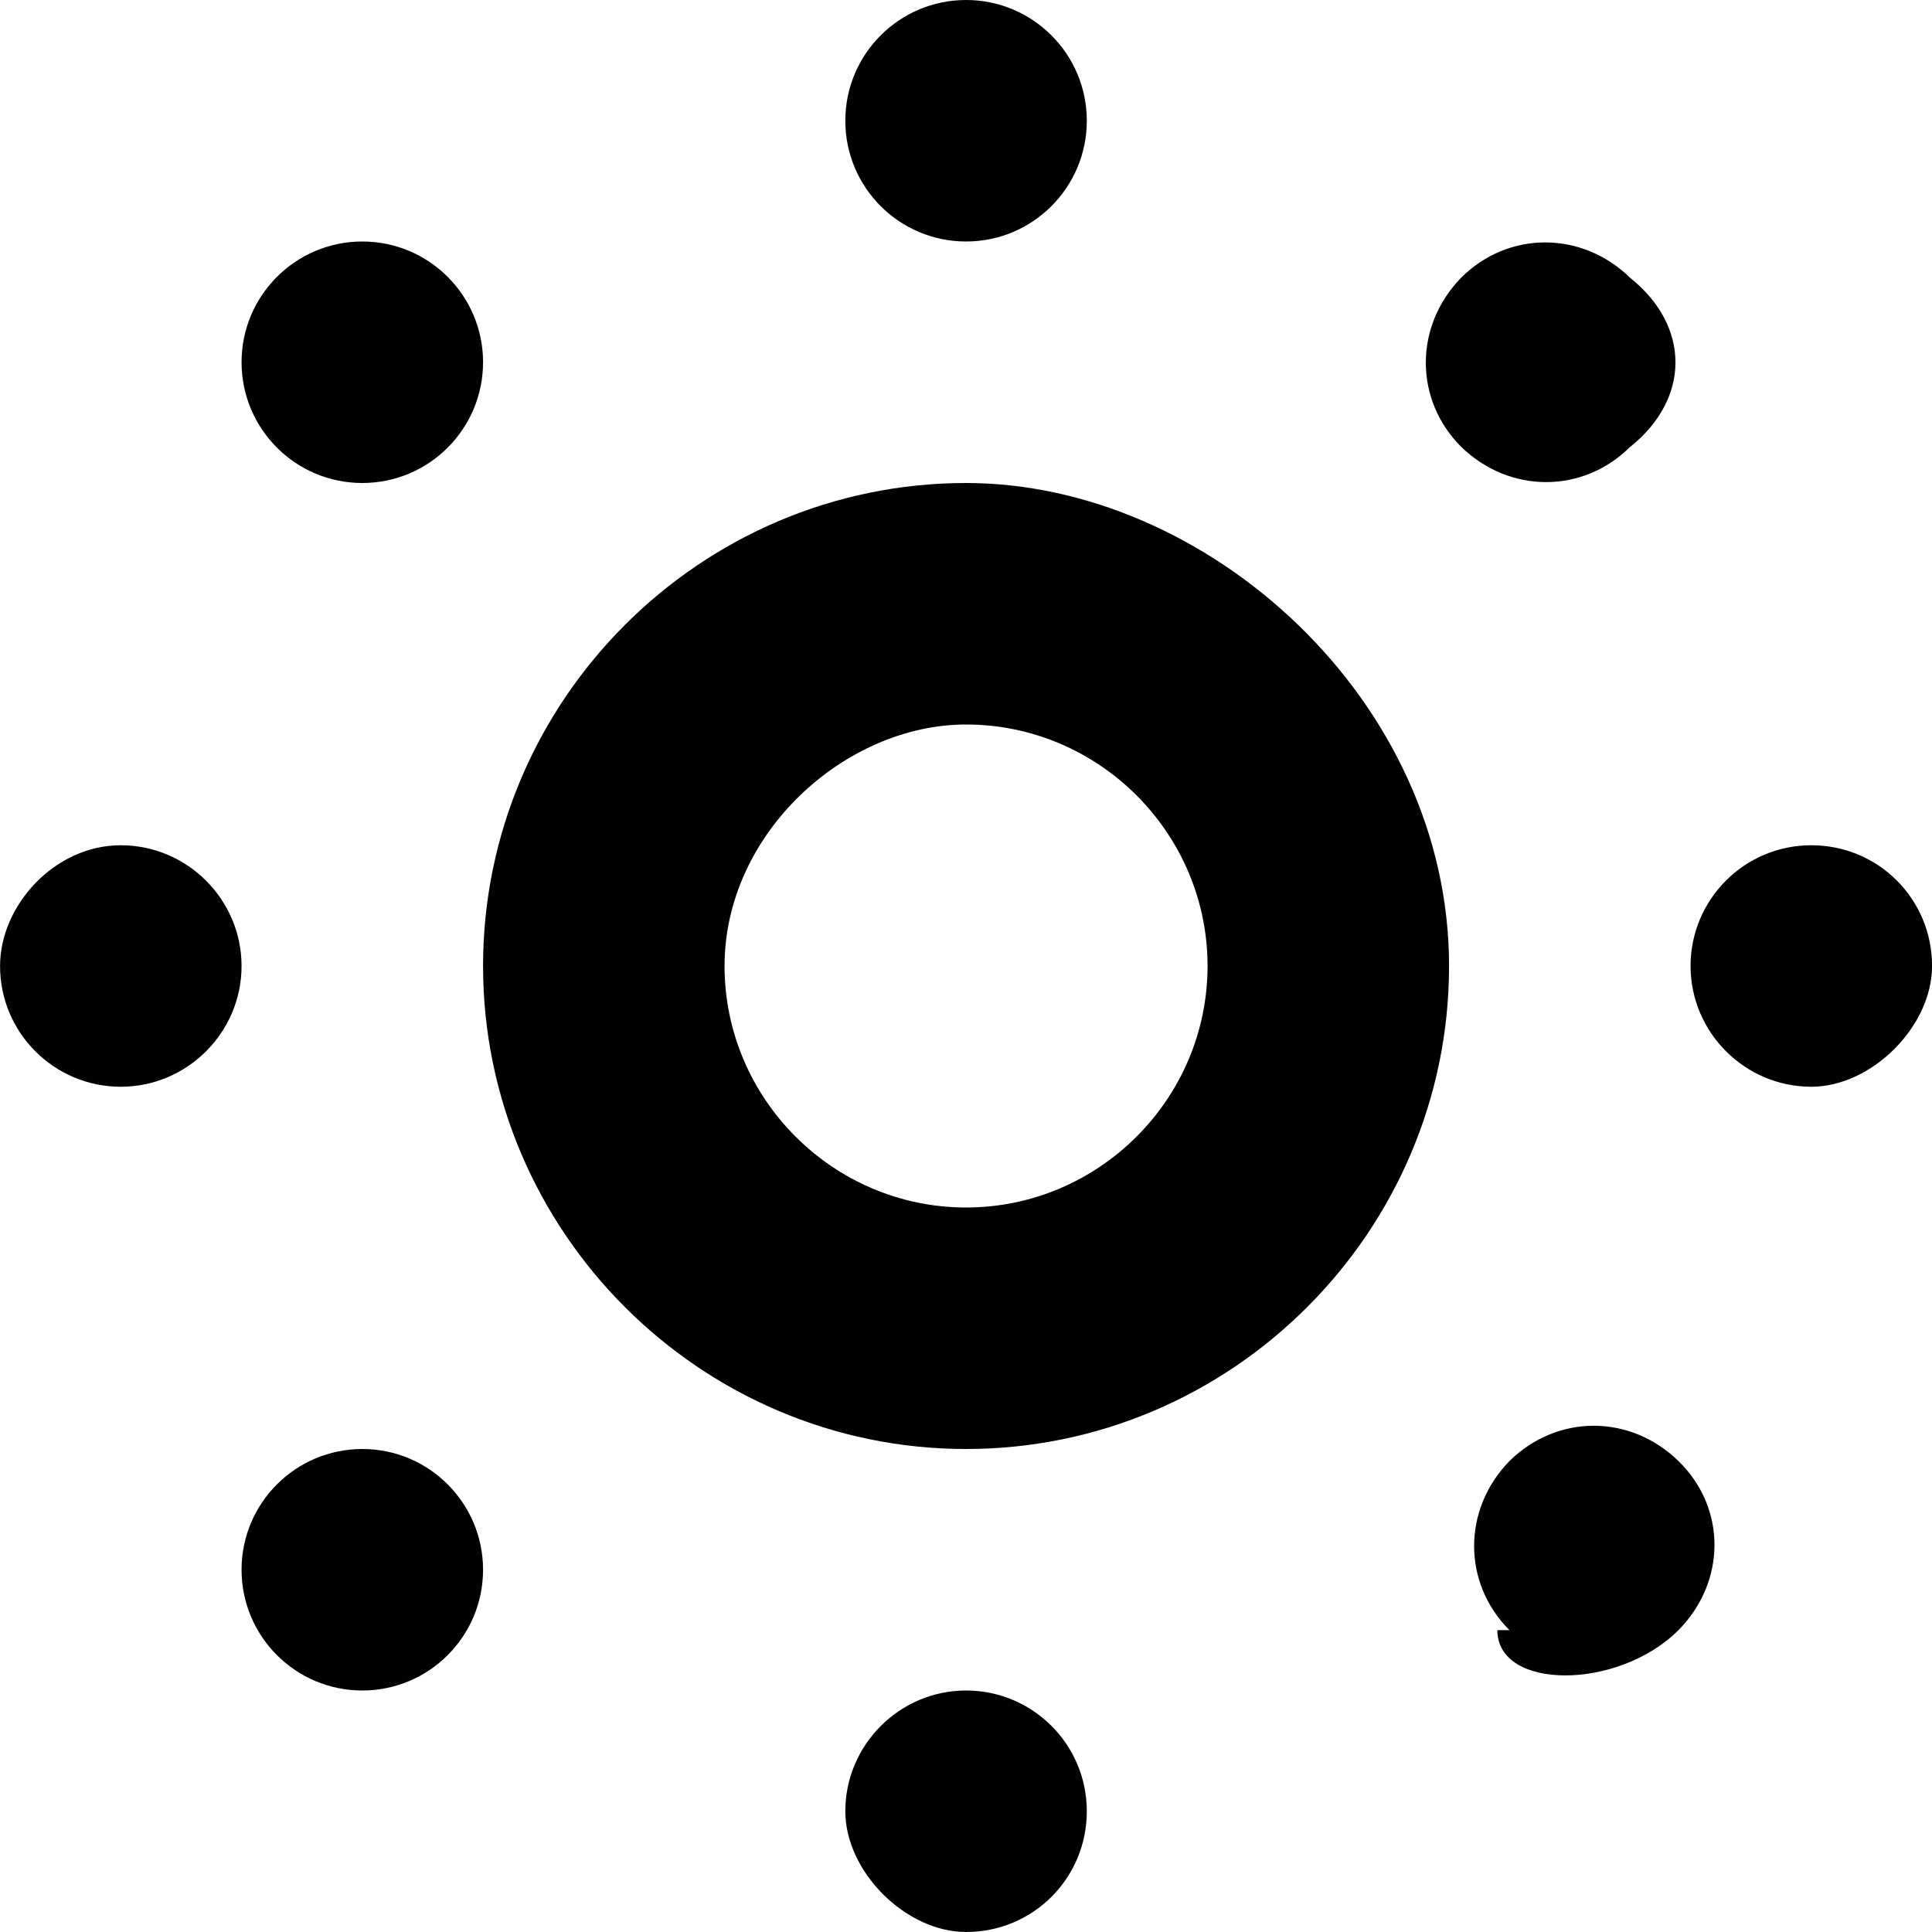 <svg style="enable-background:new 0 0 31.998 32" xmlns="http://www.w3.org/2000/svg" xml:space="preserve" height="32px" width="32px" version="1.1" y="0px" x="0px" xmlns:xlink="http://www.w3.org/1999/xlink" viewBox="0 0 31.998 32">	<g fill="#010101">		<path d="m16 12c2.2 0 4 1.8 4 4s-1.8 4-4 4-4-1.8-4-4 2-4 4-4m0-4c-4.4 0-8 3.6-8 8s3.6 8 8 8 8-3.6 8-8-4-8-8-8z"/>		<circle cx="16" r="2" cy="2"/>		<circle cx="6" r="2" cy="6"/>		<path d="m2 14c1.1 0 2 0.9 2 2s-0.9 2-2 2-2-0.89-2-2c0-1 0.9-2 2-2z"/>		<circle cx="6" r="2" cy="26"/>		<path d="m14 30c0-1.1 0.9-2 2-2s2 0.89 2 2-0.89 2-2 2c-1 0-2-1-2-2z"/>		<path d="m25 27c-0.78-0.78-0.78-2 0-2.8 0.79-0.78 2-0.78 2.8 0s0.79 2 0 2.8c-1 1-3 1-3 0z"/>		<path d="m30 18c-1.1 0-2-0.9-2-2s0.89-2 2-2 2 0.89 2 2c0 1-1 2-2 2z"/>		<path d="m27 7.4c-0.78 0.78-2 0.78-2.8 0-0.78-0.78-0.78-2 0-2.8 0.78-0.78 2-0.78 2.8 0.002 1 0.8 1 2 0 2.8z"/>	</g></svg>